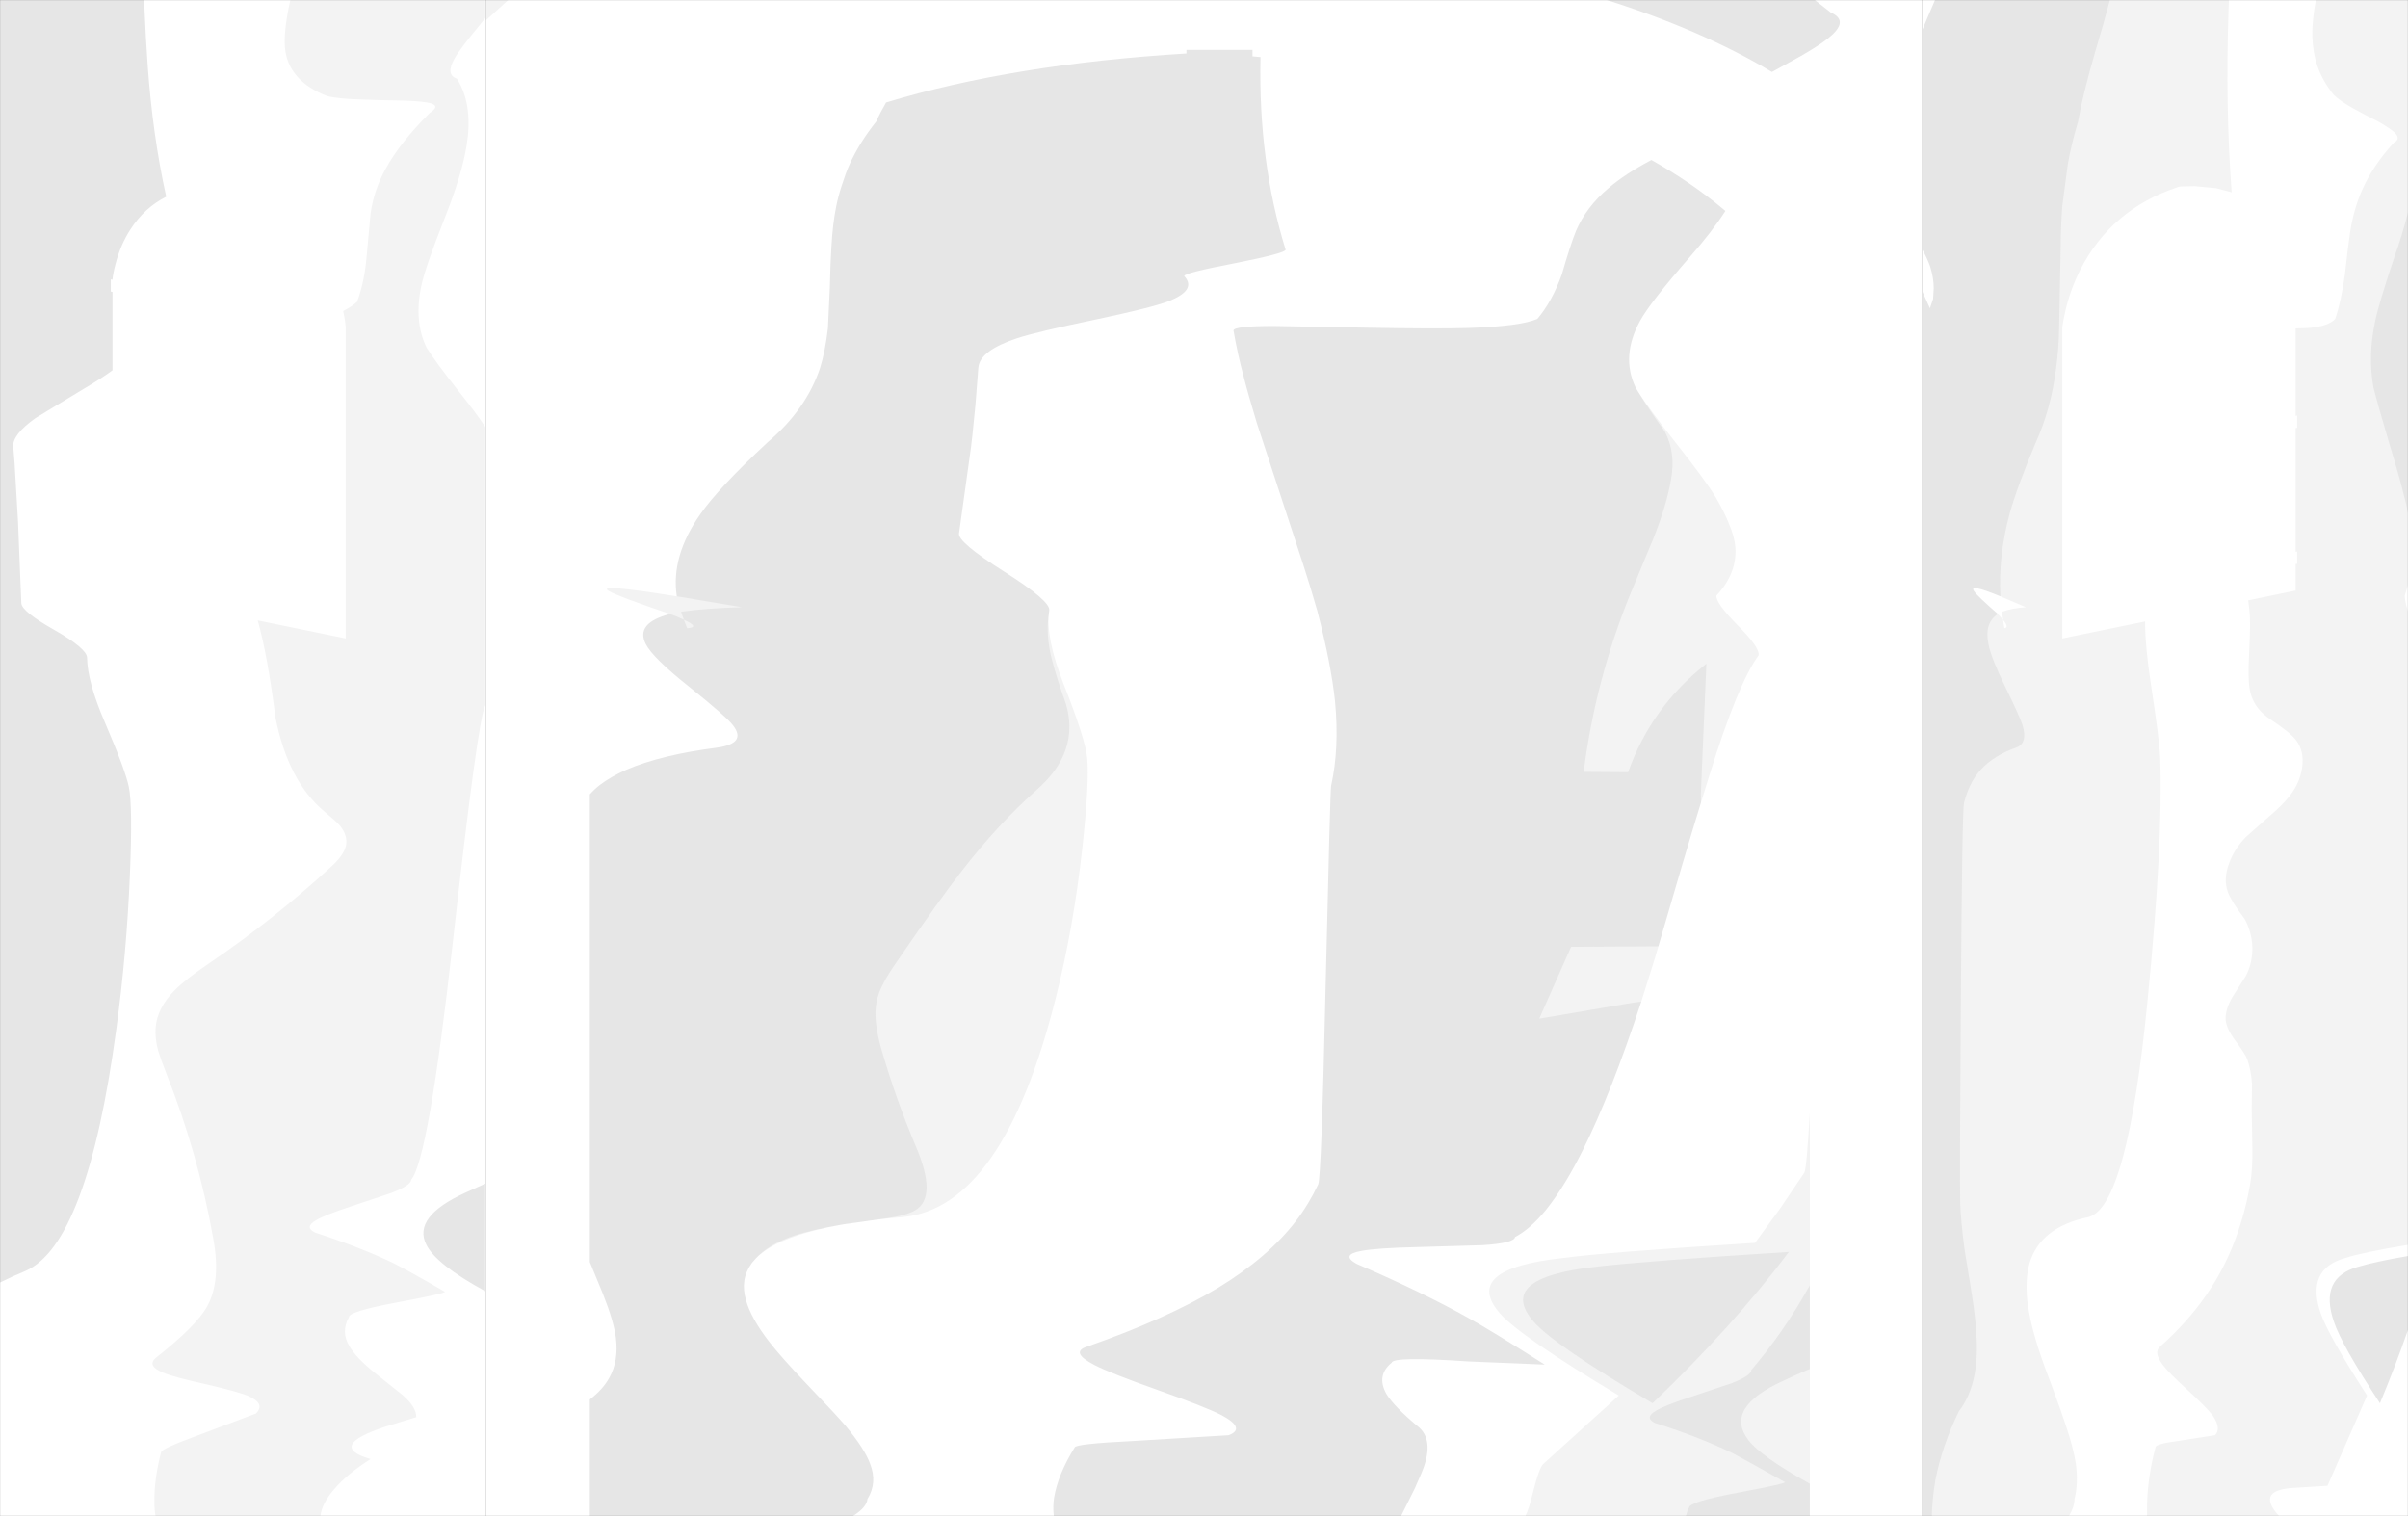 <?xml version="1.0" encoding="UTF-8" standalone="no"?>
<svg xmlns:xlink="http://www.w3.org/1999/xlink" height="718.25px" width="1140.85px" xmlns="http://www.w3.org/2000/svg">
  <g transform="matrix(1.0, 0.0, 0.0, 1.0, 570.45, 359.15)">
    <path d="M269.05 -325.05 L274.95 -328.3 Q291.75 -337.3 297.25 -342.35 305.3 -349.55 296.95 -353.2 L289.35 -359.15 340.1 -359.15 340.1 -255.0 Q333.7 -268.35 319.65 -284.05 299.45 -306.85 269.05 -325.05 M211.95 -283.35 Q199.5 -276.8 191.6 -270.0 181.1 -261.15 176.2 -249.7 173.45 -242.85 169.5 -229.1 164.9 -216.3 157.9 -208.05 149.8 -204.55 125.2 -203.75 109.5 -203.3 77.0 -203.9 L33.2 -204.7 Q14.1 -204.7 13.95 -202.55 15.95 -191.1 18.7 -181.0 20.5 -173.7 24.95 -158.9 L46.9 -91.9 Q50.75 -80.0 53.65 -69.75 60.2 -44.55 62.05 -26.85 64.15 -4.6 60.2 13.15 59.75 15.4 57.6 107.6 55.6 198.4 54.1 201.95 49.65 211.4 43.55 219.35 30.3 236.6 6.75 250.95 -17.5 265.6 -55.35 278.85 -63.75 281.45 -52.0 287.55 -44.65 291.4 -21.9 299.45 0.95 307.55 8.3 311.35 20.05 317.65 11.65 320.85 L-33.85 323.6 Q-61.15 324.95 -61.3 326.65 -69.25 339.45 -71.05 350.45 -71.7 354.6 -71.2 359.1 L-166.3 359.1 Q-159.85 355.05 -159.45 351.05 -154.7 343.4 -158.2 334.4 -160.8 327.25 -169.95 316.25 -174.4 311.05 -188.3 296.55 -200.5 283.75 -206.15 276.4 -214.7 265.3 -217.0 256.9 -219.9 247.1 -214.4 239.5 L-214.15 239.15 -212.45 237.2 Q-197.95 222.05 -142.65 217.5 -95.35 212.9 -70.45 114.45 -61.9 80.9 -57.65 42.45 -54.3 11.6 -55.35 0.15 -56.1 -8.7 -66.5 -34.95 -75.1 -57.05 -73.45 -69.15 L-73.35 -69.9 Q-72.6 -74.35 -94.75 -88.35 -116.7 -102.25 -116.1 -106.4 L-110.45 -147.0 Q-110.0 -149.85 -108.5 -165.4 L-108.5 -165.5 -108.45 -165.9 -108.35 -166.8 -106.95 -184.85 -106.95 -184.95 -106.9 -185.15 Q-106.15 -193.05 -88.6 -198.9 -79.3 -201.95 -50.75 -207.9 -25.3 -213.25 -16.75 -216.45 -3.75 -221.6 -9.0 -227.9 L-9.35 -228.3 -9.4 -228.35 Q-9.4 -229.85 14.7 -234.45 38.65 -239.2 38.65 -240.85 25.65 -282.65 26.75 -332.1 143.45 -321.85 211.95 -283.35 M247.0 -259.2 Q268.5 -240.95 279.85 -220.4 285.65 -209.85 287.0 -203.0 L287.0 168.2 Q285.45 194.8 284.4 196.45 L272.95 213.4 261.05 229.7 Q190.25 234.15 169.95 236.9 121.85 242.1 140.2 263.15 149.5 273.8 196.5 302.05 L160.8 334.4 Q158.8 336.1 155.9 347.7 153.9 355.95 152.25 359.1 L93.35 359.1 99.85 346.05 102.8 339.3 Q109.4 324.0 101.95 317.2 L101.7 317.0 Q89.95 307.25 86.3 301.15 81.55 292.45 88.9 286.5 89.35 283.45 125.35 285.9 L161.4 287.4 Q136.05 271.25 125.5 265.45 104.0 253.35 72.25 239.65 64.6 235.35 74.4 233.55 81.55 232.15 100.95 231.7 L131.95 230.8 Q146.9 229.85 147.35 226.95 154.5 223.2 161.95 214.15 166.65 208.3 171.5 200.3 175.4 193.85 179.35 185.95 192.85 159.0 207.15 115.4 L213.75 94.35 215.25 89.2 Q227.9 45.5 235.45 21.05 L239.4 8.25 Q252.95 -35.4 262.75 -48.7 263.35 -52.35 252.8 -62.9 242.3 -73.55 242.75 -76.95 252.5 -87.45 251.75 -99.65 251.3 -105.0 248.7 -110.95 246.7 -116.15 242.45 -123.5 237.7 -131.4 223.8 -148.95 211.0 -165.2 205.8 -173.3 L204.45 -175.55 Q197.4 -190.35 206.55 -207.1 211.3 -215.8 230.25 -237.5 240.7 -249.4 247.0 -259.2 M526.75 -359.15 Q524.9 -349.0 525.05 -342.05 525.35 -333.95 527.5 -327.85 529.8 -321.0 535.15 -314.25 538.05 -311.35 544.9 -307.55 548.7 -305.4 556.5 -301.45 562.6 -297.95 564.45 -295.95 566.9 -293.2 563.7 -291.55 554.05 -281.0 549.05 -270.0 544.9 -261.0 543.05 -249.7 542.0 -242.85 540.5 -229.1 538.8 -216.6 535.9 -208.05 532.7 -204.55 523.25 -203.75 L517.15 -203.55 517.15 -220.85 517.9 -221.0 517.9 -226.8 517.15 -226.65 517.15 -226.8 Q516.05 -238.7 508.75 -250.3 L508.55 -250.6 507.8 -251.7 507.65 -251.95 506.75 -253.2 506.6 -253.4 505.95 -254.2 505.7 -254.5 505.45 -254.8 505.05 -255.3 504.85 -255.55 504.65 -255.8 504.4 -256.1 504.25 -256.3 503.55 -257.05 502.85 -257.75 502.4 -258.2 494.15 -263.6 Q496.8 -262.45 499.25 -261.0 494.15 -265.15 488.0 -267.55 L487.95 -267.6 486.85 -268.0 Q483.8 -308.7 485.4 -355.35 L485.55 -359.15 526.75 -359.15 M340.4 -359.15 L346.3 -359.15 340.4 -345.25 340.4 -359.15 M340.4 -220.85 L340.4 -240.7 Q342.65 -236.75 344.05 -232.75 345.7 -227.4 345.7 -222.55 L345.4 -217.5 343.9 -213.1 340.4 -220.85 M378.55 -65.5 L376.1 -68.25 Q366.5 -76.6 364.8 -79.05 362.05 -82.9 377.3 -76.6 L389.35 -71.45 Q382.5 -70.95 378.1 -69.3 L378.55 -65.5 Q381.6 -61.8 379.15 -61.5 L378.55 -65.5 M446.75 359.1 L409.8 359.1 Q412.4 354.75 412.4 351.05 414.25 343.9 413.05 334.4 411.8 326.5 408.3 316.25 406.6 310.9 401.3 296.55 396.4 283.75 394.25 276.4 391.05 265.9 390.0 256.9 389.05 246.65 391.05 239.5 396.1 222.25 419.0 217.5 437.45 212.9 447.05 114.45 454.4 40.6 453.0 0.15 452.7 -8.25 448.6 -34.95 445.8 -53.25 445.85 -64.7 L461.1 -67.8 461.1 -67.45 466.6 -68.55 466.6 -68.95 494.7 -74.7 495.3 -69.75 Q495.9 -64.7 495.15 -50.05 494.4 -36.95 495.6 -31.6 497.3 -23.8 504.6 -18.75 514.7 -12.05 517.3 -8.55 521.4 -3.2 520.2 4.75 519.1 11.9 514.4 17.85 511.0 22.3 504.3 27.95 L493.45 37.55 Q487.95 43.35 485.7 49.75 482.8 57.25 485.05 63.5 486.75 68.05 492.85 76.0 496.35 82.1 496.65 89.45 496.85 96.9 493.6 103.2 L487.2 113.25 Q483.7 119.35 484.0 124.1 484.45 128.35 488.45 133.7 493.3 140.25 494.25 142.7 496.05 147.9 496.5 154.45 L496.35 166.5 496.65 184.25 Q496.85 195.05 495.6 201.95 493.95 211.4 491.5 219.35 486.3 236.75 477.15 250.95 467.65 265.75 453.0 278.85 449.65 281.45 454.25 287.55 457.15 291.4 466.0 299.45 474.85 307.55 477.75 311.35 482.15 317.65 478.95 320.85 L461.25 323.6 Q450.75 324.95 450.75 326.65 447.55 338.85 446.9 350.45 446.75 351.95 446.75 359.1 M570.4 -81.95 L570.4 -69.45 Q568.85 -74.35 568.85 -76.95 L570.4 -81.95 M570.4 230.65 L570.4 235.95 Q555.15 238.55 546.9 241.0 528.1 246.2 535.3 267.1 538.95 278.1 557.1 305.7 564.6 287.7 570.4 270.9 L570.4 359.1 509.3 359.1 Q504.15 353.6 505.2 350.15 506.45 346.5 515.45 345.85 L532.25 344.8 551.0 302.05 Q532.7 273.65 529.05 263.15 521.85 242.1 540.65 236.9 548.4 234.3 570.4 230.65 M-329.65 -359.15 L-189.05 -359.15 Q-275.85 -331.65 -318.2 -284.05 -331.45 -269.25 -338.65 -254.15 L-340.25 -250.65 -340.25 -349.5 -329.65 -359.15 M-340.55 -156.9 Q-344.85 -163.45 -352.95 -173.55 -364.2 -187.75 -368.35 -194.45 -374.45 -206.95 -370.8 -223.9 -368.95 -232.6 -359.65 -256.1 -351.55 -276.55 -349.4 -290.15 -347.9 -299.15 -348.8 -306.65 -349.7 -315.05 -354.0 -321.9 -359.5 -323.75 -355.05 -331.5 -352.6 -335.95 -342.7 -347.85 L-340.55 -350.6 -340.55 -156.9 M-570.45 248.5 Q-564.65 245.6 -558.35 243.0 -529.05 230.15 -515.35 128.5 -510.45 92.5 -508.9 55.25 -507.55 22.6 -509.4 13.75 -510.9 6.1 -520.65 -16.65 -529.05 -36.0 -529.2 -47.6 -529.35 -51.9 -544.8 -60.75 -560.2 -69.45 -560.35 -73.4 L-561.9 -111.9 -562.95 -129.75 Q-563.55 -141.35 -564.15 -147.3 -564.8 -153.1 -553.65 -161.05 L-530.3 -175.2 Q-522.4 -179.85 -517.15 -183.7 L-517.15 -162.05 -517.95 -162.25 -517.95 -156.45 -517.15 -156.25 -517.15 -97.65 -517.95 -97.85 -517.95 -92.05 -517.15 -91.85 -517.15 -79.35 -466.65 -68.95 -466.65 -68.55 -461.15 -67.45 -461.15 -67.85 -448.35 -65.2 Q-443.75 -49.1 -439.95 -19.25 -434.0 11.0 -416.6 25.5 -411.1 30.05 -409.55 31.9 -406.2 35.85 -406.35 40.0 -406.5 45.05 -413.35 51.3 -440.7 76.45 -471.05 97.05 -482.8 105.0 -487.7 110.05 -495.95 118.45 -496.7 127.6 -497.15 132.5 -495.5 138.75 -494.55 141.95 -491.65 149.45 -476.55 187.45 -469.4 227.75 -465.7 247.9 -472.3 259.8 -477.3 268.95 -496.25 283.9 -501.3 287.85 -493.2 291.2 -488.15 293.35 -472.9 296.7 -457.5 300.25 -452.6 302.35 -444.5 306.05 -449.25 310.6 L-477.3 321.15 Q-494.25 327.4 -494.1 328.9 -497.45 341.6 -497.3 352.6 -497.3 356.25 -496.75 359.1 L-570.45 359.1 -570.45 248.5 M-432.9 -359.15 Q-436.55 -342.9 -435.2 -334.55 -434.0 -327.7 -429.4 -322.65 -424.5 -317.15 -415.5 -313.65 -410.3 -312.3 -399.0 -312.0 -392.45 -311.7 -379.8 -311.5 -369.55 -311.2 -366.2 -310.15 -361.95 -308.8 -366.8 -305.7 -381.0 -291.55 -387.75 -279.15 -393.4 -268.95 -394.9 -257.8 L-396.75 -237.65 Q-397.8 -225.3 -401.3 -216.15 -403.5 -214.05 -407.85 -211.8 -409.95 -220.9 -415.05 -231.1 -429.85 -260.1 -461.3 -270.45 L-461.3 -270.6 -461.9 -270.6 -462.5 -270.9 -462.5 -270.75 Q-472.7 -271.55 -481.1 -269.65 -486.05 -268.6 -490.35 -266.6 L-491.45 -266.05 -491.7 -265.95 Q-498.15 -295.1 -500.5 -328.45 -501.3 -338.95 -502.2 -359.15 L-432.9 -359.15 M-150.65 -310.6 Q-153.55 -305.6 -155.3 -301.6 -163.4 -291.4 -168.0 -281.15 -169.65 -277.5 -171.65 -271.25 -173.35 -266.05 -174.25 -261.45 -175.95 -253.2 -176.55 -242.1 -177.0 -235.65 -177.3 -222.7 L-178.2 -203.6 Q-179.45 -192.8 -181.9 -184.85 -188.45 -165.15 -206.75 -149.6 -229.95 -128.05 -238.65 -115.55 -252.7 -95.55 -249.8 -76.6 -288.9 -82.9 -281.85 -79.05 -277.75 -76.6 -253.0 -68.25 -269.65 -63.95 -264.45 -53.9 -261.1 -47.45 -244.3 -34.05 -226.0 -19.4 -223.1 -15.4 -216.55 -6.85 -230.9 -4.9 -257.0 -1.55 -273.6 5.5 -281.1 8.85 -286.3 12.8 -288.8 14.75 -291.0 17.2 L-291.0 -203.0 -283.4 -221.15 Q-271.15 -243.3 -247.2 -262.4 -209.5 -292.85 -150.65 -310.6 M-291.0 238.8 L-284.75 254.0 Q-279.7 266.65 -278.65 274.75 -277.3 285.6 -281.7 293.5 -284.75 299.15 -291.0 303.9 L-291.0 238.8 M-418.65 359.1 Q-417.85 352.95 -412.0 346.3 -405.9 339.15 -394.9 332.15 -415.95 326.0 -387.6 316.7 L-373.25 312.3 Q-373.1 307.55 -379.8 301.75 L-393.4 290.9 Q-401.75 284.05 -404.8 278.85 -409.1 272.0 -405.15 264.95 -405.3 262.2 -382.4 257.95 -359.65 253.7 -359.65 252.9 -377.5 242.55 -384.7 239.0 -400.85 231.4 -421.15 224.85 -426.5 222.25 -420.55 218.9 -416.4 216.45 -404.2 212.45 L-385.0 206.05 Q-375.65 202.4 -375.65 199.8 -367.45 190.2 -356.0 88.05 -344.25 -17.4 -340.55 -25.05 L-340.55 201.65 -349.9 205.9 Q-375.05 217.35 -368.5 230.5 -364.05 239.8 -340.55 252.6 L-340.55 359.1 -418.65 359.1" fill="#ffffff" fill-opacity="0.0" fill-rule="evenodd" stroke="none"/>
    <path d="M205.8 -173.3 Q211.0 -165.2 223.8 -148.95 237.7 -131.4 242.45 -123.5 246.7 -116.15 248.7 -110.95 251.3 -105.0 251.75 -99.65 252.5 -87.45 242.75 -76.95 242.3 -73.55 252.8 -62.9 263.35 -52.35 262.75 -48.7 252.95 -35.4 239.4 8.25 L235.45 21.05 Q235.35 18.8 235.4 16.2 L238.0 -44.7 Q211.9 -24.25 200.9 6.7 L179.85 6.55 Q185.35 -36.65 201.7 -77.1 L212.85 -103.95 Q219.1 -119.65 221.2 -131.7 223.65 -144.85 218.15 -154.9 210.65 -165.35 205.8 -173.3 M526.75 -359.15 L570.4 -359.15 570.4 -258.55 Q567.65 -247.7 564.0 -237.5 556.65 -215.65 554.85 -207.1 551.3 -190.35 554.05 -175.55 555.6 -169.1 561.55 -148.95 566.9 -131.4 568.7 -123.5 569.5 -121.05 570.4 -115.85 L570.4 -81.95 568.85 -76.95 Q568.85 -74.35 570.4 -69.45 L570.4 230.65 Q548.4 234.3 540.65 236.9 521.85 242.1 529.05 263.15 532.7 273.65 551.0 302.05 L532.25 344.8 515.45 345.85 Q506.45 346.5 505.2 350.15 504.15 353.6 509.3 359.1 L446.75 359.1 Q446.75 351.95 446.9 350.45 447.55 338.85 450.75 326.65 450.75 324.95 461.25 323.6 L478.95 320.85 Q482.15 317.65 477.75 311.35 474.85 307.55 466.0 299.45 457.15 291.4 454.25 287.55 449.65 281.45 453.0 278.85 467.65 265.75 477.15 250.95 486.3 236.75 491.5 219.35 493.95 211.4 495.6 201.95 496.85 195.05 496.65 184.25 L496.35 166.5 496.5 154.45 Q496.05 147.9 494.25 142.7 493.3 140.25 488.45 133.7 484.45 128.35 484.0 124.1 483.7 119.35 487.2 113.25 L493.6 103.2 Q496.85 96.9 496.65 89.45 496.35 82.1 492.85 76.0 486.75 68.05 485.05 63.5 482.8 57.25 485.7 49.75 487.95 43.35 493.45 37.55 L504.3 27.95 Q511.0 22.3 514.4 17.85 519.1 11.9 520.2 4.75 521.4 -3.2 517.3 -8.55 514.7 -12.05 504.6 -18.75 497.3 -23.8 495.6 -31.6 494.4 -36.95 495.15 -50.05 495.9 -64.7 495.3 -69.75 L494.7 -74.7 517.15 -79.35 517.15 -91.9 517.9 -92.05 517.9 -97.85 517.15 -97.7 517.15 -156.3 517.9 -156.45 517.9 -162.25 517.15 -162.1 517.15 -203.55 523.25 -203.75 Q532.7 -204.55 535.9 -208.05 538.8 -216.6 540.5 -229.1 542.0 -242.85 543.05 -249.7 544.9 -261.0 549.05 -270.0 554.05 -281.0 563.7 -291.55 566.9 -293.2 564.45 -295.95 562.6 -297.95 556.5 -301.45 548.7 -305.4 544.9 -307.55 538.05 -311.35 535.15 -314.25 529.8 -321.0 527.5 -327.85 525.35 -333.95 525.05 -342.05 524.9 -349.0 526.75 -359.15 M378.55 -65.5 L378.1 -69.3 Q382.5 -70.95 389.35 -71.45 L377.3 -76.6 Q376.25 -95.55 381.6 -115.55 385.1 -128.2 394.1 -149.6 401.3 -165.45 403.7 -184.85 404.95 -194.0 405.1 -203.6 L405.85 -242.1 Q405.85 -250.8 406.6 -261.45 L409.2 -281.15 Q410.75 -290.3 414.1 -301.6 416.1 -313.35 422.05 -334.1 426.25 -348.05 429.15 -359.15 L485.55 -359.15 485.4 -355.35 Q483.8 -308.7 486.85 -268.0 L486.75 -268.05 485.95 -268.3 479.4 -270.0 469.4 -270.95 463.7 -270.85 462.35 -270.75 462.35 -270.9 461.85 -270.6 461.25 -270.6 461.25 -270.45 Q429.8 -260.1 415.0 -231.1 410.45 -221.95 408.15 -212.15 406.95 -207.1 406.6 -204.05 L406.6 -56.65 445.85 -64.7 Q445.8 -53.25 448.6 -34.95 452.7 -8.25 453.0 0.15 454.4 40.6 447.05 114.45 437.45 212.9 419.0 217.5 396.1 222.25 391.05 239.5 389.05 246.65 390.0 256.9 391.05 265.9 394.25 276.4 396.4 283.75 401.3 296.55 406.6 310.9 408.3 316.25 411.8 326.5 413.05 334.4 414.25 343.9 412.4 351.05 412.4 354.75 409.8 359.1 L344.8 359.1 Q344.95 351.25 346.5 342.05 349.7 325.7 357.6 309.55 367.25 297.0 366.0 274.75 365.7 266.65 363.75 254.0 L360.2 232.15 Q358.4 217.8 358.25 210.8 357.95 200.1 358.55 115.7 359.15 25.05 360.05 21.2 361.45 16.05 363.1 12.8 364.8 9.15 368.0 5.5 374.4 -1.35 384.65 -4.9 390.3 -6.85 387.85 -15.4 386.6 -19.4 379.45 -34.05 372.9 -47.45 371.65 -53.9 369.55 -63.95 376.1 -68.25 L378.55 -65.5 379.15 -61.5 Q381.6 -61.8 378.55 -65.5 M215.25 89.2 L213.75 94.35 207.15 115.4 202.75 116.0 158.8 123.5 173.9 89.45 215.25 89.2 M152.25 359.1 Q153.9 355.95 155.9 347.7 158.8 336.1 160.8 334.4 L196.5 302.05 Q149.5 273.8 140.2 263.15 121.85 242.1 169.95 236.9 190.25 234.15 261.05 229.7 L272.95 213.4 284.4 196.45 Q285.45 194.8 287.0 168.2 L287.0 249.8 Q274.9 271.7 259.25 290.0 259.25 292.6 249.9 296.25 L230.7 302.65 Q218.5 306.65 214.35 309.1 208.4 312.45 213.6 315.05 234.05 321.45 250.2 329.25 254.65 331.5 275.25 343.1 275.25 343.9 252.5 348.15 229.6 352.45 229.75 355.2 228.85 356.8 228.3 359.1 L152.25 359.1 M287.0 343.85 Q263.7 330.85 257.85 323.1 246.25 307.85 274.5 295.05 279.65 292.55 287.0 289.45 L287.0 343.85 M212.5 305.7 Q250.2 269.7 277.1 234.0 207.95 238.4 185.95 241.0 137.9 246.2 156.2 267.1 165.8 278.1 212.5 305.7 M-340.25 -359.15 L-329.65 -359.15 -340.25 -349.5 -340.25 -359.15 M-340.55 -156.9 L-340.55 -25.05 Q-344.25 -17.4 -356.0 88.05 -367.45 190.2 -375.65 199.8 -375.65 202.4 -385.0 206.05 L-404.2 212.45 Q-416.4 216.45 -420.55 218.9 -426.5 222.25 -421.15 224.85 -400.85 231.4 -384.7 239.0 -377.5 242.55 -359.65 252.9 -359.65 253.7 -382.4 257.95 -405.3 262.2 -405.15 264.95 -409.1 272.0 -404.8 278.85 -401.75 284.05 -393.4 290.9 L-379.8 301.75 Q-373.1 307.55 -373.25 312.3 L-387.6 316.7 Q-415.95 326.0 -394.9 332.15 -405.9 339.15 -412.0 346.3 -417.85 352.95 -418.65 359.1 L-496.75 359.1 Q-497.3 356.25 -497.3 352.6 -497.45 341.6 -494.1 328.9 -494.25 327.4 -477.3 321.15 L-449.25 310.6 Q-444.5 306.05 -452.6 302.35 -457.5 300.25 -472.9 296.7 -488.15 293.35 -493.2 291.2 -501.3 287.85 -496.25 283.9 -477.3 268.95 -472.3 259.8 -465.7 247.9 -469.4 227.75 -476.55 187.45 -491.65 149.45 -494.55 141.95 -495.5 138.75 -497.15 132.5 -496.7 127.6 -495.95 118.45 -487.7 110.05 -482.8 105.0 -471.05 97.05 -440.7 76.45 -413.35 51.3 -406.5 45.05 -406.35 40.0 -406.2 35.85 -409.55 31.9 -411.1 30.05 -416.6 25.5 -434.0 11.0 -439.95 -19.25 -443.75 -49.1 -448.35 -65.2 L-406.65 -56.65 -406.65 -204.05 Q-406.95 -207.8 -407.85 -211.8 -403.5 -214.05 -401.3 -216.15 -397.8 -225.3 -396.75 -237.65 L-394.9 -257.8 Q-393.4 -268.95 -387.75 -279.15 -381.0 -291.55 -366.8 -305.7 -361.95 -308.8 -366.2 -310.15 -369.55 -311.2 -379.8 -311.5 -392.45 -311.7 -399.0 -312.0 -410.3 -312.3 -415.5 -313.65 -424.5 -317.15 -429.4 -322.65 -434.0 -327.7 -435.2 -334.55 -436.55 -342.9 -432.9 -359.15 L-340.55 -359.15 -340.55 -350.6 -342.7 -347.85 Q-352.6 -335.95 -355.05 -331.5 -359.5 -323.75 -354.0 -321.9 -349.7 -315.05 -348.8 -306.65 -347.9 -299.15 -349.4 -290.15 -351.55 -276.55 -359.65 -256.1 -368.95 -232.6 -370.8 -223.9 -374.45 -206.95 -368.35 -194.45 -364.2 -187.75 -352.95 -173.55 -344.85 -163.45 -340.55 -156.9 M-246.45 -65.5 Q-248.75 -66.7 -253.0 -68.25 -277.75 -76.6 -281.85 -79.05 -288.9 -82.9 -249.8 -76.6 L-218.95 -71.45 Q-236.35 -70.95 -247.8 -69.3 L-246.45 -65.5 Q-238.5 -61.95 -244.9 -61.5 L-246.45 -65.5 M-73.45 -69.15 Q-75.1 -57.05 -66.5 -34.95 -56.1 -8.7 -55.35 0.15 -54.3 11.6 -57.65 42.45 -61.9 80.9 -70.45 114.45 -95.35 212.9 -142.65 217.5 -197.95 222.05 -212.45 237.2 -206.3 230.4 -194.4 226.35 -186.45 223.6 -170.45 220.85 L-150.75 218.1 Q-140.95 216.75 -136.85 214.3 -126.15 208.05 -136.7 183.6 -146.0 161.65 -152.9 137.85 -156.7 124.4 -155.3 116.45 -154.55 111.4 -151.5 105.95 -149.85 102.7 -145.4 96.3 -124.8 66.25 -114.7 53.4 -97.45 31.15 -79.15 14.95 -58.85 -2.9 -65.4 -25.5 -70.0 -38.45 -71.85 -45.8 -75.25 -58.05 -73.45 -69.15" fill="#000000" fill-opacity="0.047" fill-rule="evenodd" stroke="none"/>
    <path d="M211.95 -283.35 Q230.75 -272.8 245.95 -260.1 L247.0 -259.2 Q240.7 -249.4 230.25 -237.5 211.3 -215.8 206.55 -207.1 197.4 -190.35 204.45 -175.55 L205.8 -173.3 Q210.65 -165.35 218.15 -154.9 223.65 -144.85 221.2 -131.7 219.1 -119.65 212.85 -103.95 L201.7 -77.1 Q185.35 -36.65 179.85 6.55 L200.9 6.7 Q211.9 -24.25 238.0 -44.7 L235.4 16.2 Q235.35 18.8 235.45 21.05 227.9 45.5 215.25 89.2 L173.9 89.45 158.8 123.5 202.75 116.0 207.15 115.4 Q192.85 159.0 179.35 185.95 175.4 193.85 171.5 200.3 166.65 208.3 161.95 214.15 154.5 223.2 147.35 226.95 146.9 229.85 131.95 230.8 L100.95 231.7 Q81.55 232.15 74.4 233.55 64.6 235.35 72.25 239.65 104.0 253.35 125.5 265.45 136.05 271.25 161.4 287.4 L125.35 285.9 Q89.35 283.45 88.9 286.5 81.55 292.45 86.3 301.15 89.95 307.25 101.7 317.0 L101.95 317.2 Q109.4 324.0 102.8 339.3 L99.85 346.05 93.35 359.1 -71.2 359.1 Q-71.7 354.6 -71.05 350.45 -69.25 339.45 -61.3 326.65 -61.15 324.95 -33.85 323.6 L11.65 320.85 Q20.05 317.65 8.3 311.35 0.95 307.55 -21.9 299.45 -44.65 291.4 -52.0 287.55 -63.75 281.45 -55.35 278.85 -17.5 265.6 6.75 250.95 30.3 236.6 43.55 219.35 49.65 211.4 54.1 201.95 55.6 198.4 57.6 107.6 59.75 15.4 60.2 13.15 64.15 -4.6 62.05 -26.85 60.2 -44.55 53.65 -69.75 50.75 -80.0 46.9 -91.9 L24.95 -158.9 Q20.5 -173.7 18.7 -181.0 15.95 -191.1 13.95 -202.55 14.1 -204.7 33.2 -204.7 L77.0 -203.9 Q109.5 -203.3 125.2 -203.75 149.8 -204.55 157.9 -208.05 164.9 -216.3 169.5 -229.1 173.45 -242.85 176.2 -249.7 181.1 -261.15 191.6 -270.0 199.5 -276.8 211.95 -283.35 M269.05 -325.05 Q235.95 -344.85 190.75 -359.15 L289.35 -359.15 296.95 -353.2 Q305.3 -349.55 297.25 -342.35 291.75 -337.3 274.95 -328.3 L269.05 -325.05 M-246.45 -65.5 L-247.8 -69.3 Q-236.35 -70.95 -218.95 -71.45 L-249.8 -76.6 Q-252.7 -95.55 -238.65 -115.55 -229.95 -128.05 -206.75 -149.6 -188.45 -165.15 -181.9 -184.85 -179.45 -192.8 -178.2 -203.6 L-177.3 -222.7 Q-177.0 -235.65 -176.55 -242.1 -175.95 -253.2 -174.25 -261.45 -173.35 -266.05 -171.65 -271.25 -169.65 -277.5 -168.0 -281.15 -163.4 -291.4 -155.3 -301.6 -153.55 -305.6 -150.65 -310.6 -90.55 -328.8 -8.35 -333.8 L-8.35 -335.5 22.95 -335.5 22.95 -332.45 26.75 -332.1 Q25.65 -282.65 38.65 -240.85 38.65 -239.2 14.7 -234.45 -9.4 -229.85 -9.4 -228.35 L-9.35 -228.3 -9.0 -227.9 Q-3.75 -221.6 -16.75 -216.45 -25.3 -213.25 -50.75 -207.9 -79.3 -201.95 -88.6 -198.9 -106.15 -193.05 -106.9 -185.15 L-106.95 -184.95 -106.95 -184.85 -108.35 -166.8 -108.45 -166.05 -108.5 -165.5 -108.5 -165.4 Q-110.0 -149.85 -110.45 -147.0 L-116.1 -106.4 Q-116.7 -102.25 -94.75 -88.35 -72.6 -74.35 -73.35 -69.9 L-73.45 -69.15 Q-75.25 -58.05 -71.85 -45.8 -70.0 -38.45 -65.4 -25.5 -58.85 -2.9 -79.15 14.95 -97.45 31.15 -114.7 53.4 -124.8 66.25 -145.4 96.3 -149.85 102.7 -151.5 105.95 -154.55 111.4 -155.3 116.45 -156.7 124.4 -152.9 137.85 -146.0 161.65 -136.7 183.6 -126.15 208.05 -136.85 214.3 -140.95 216.75 -150.75 218.1 L-170.45 220.85 Q-186.45 223.6 -194.4 226.35 -206.3 230.4 -212.45 237.2 L-214.15 239.15 -214.4 239.5 Q-219.9 247.1 -217.0 256.9 -214.7 265.3 -206.15 276.4 -200.5 283.75 -188.3 296.55 -174.4 311.05 -169.95 316.25 -160.8 327.25 -158.2 334.4 -154.7 343.4 -159.45 351.05 -159.85 355.05 -166.3 359.1 L-291.0 359.1 -291.0 303.9 Q-284.75 299.15 -281.7 293.5 -277.3 285.6 -278.65 274.75 -279.7 266.65 -284.75 254.0 L-291.0 238.8 -291.0 17.2 Q-288.8 14.75 -286.3 12.8 -281.1 8.85 -273.6 5.5 -257.0 -1.55 -230.9 -4.9 -216.55 -6.85 -223.1 -15.4 -226.0 -19.4 -244.3 -34.05 -261.1 -47.45 -264.45 -53.9 -269.65 -63.95 -253.0 -68.25 -248.75 -66.7 -246.45 -65.5 L-244.9 -61.5 Q-238.5 -61.95 -246.45 -65.5 M570.4 -115.85 Q569.5 -121.05 568.7 -123.5 566.9 -131.4 561.55 -148.95 555.6 -169.1 554.05 -175.55 551.3 -190.35 554.85 -207.1 556.65 -215.65 564.0 -237.5 567.65 -247.7 570.4 -258.55 L570.4 -115.85 M346.3 -359.15 L429.15 -359.15 Q426.25 -348.05 422.05 -334.1 416.1 -313.35 414.1 -301.6 410.75 -290.3 409.2 -281.15 L406.6 -261.45 Q405.85 -250.8 405.85 -242.1 L405.1 -203.6 Q404.95 -194.0 403.7 -184.85 401.3 -165.45 394.1 -149.6 385.1 -128.2 381.6 -115.55 376.25 -95.55 377.3 -76.6 362.05 -82.9 364.8 -79.05 366.5 -76.6 376.1 -68.25 369.55 -63.95 371.65 -53.9 372.9 -47.45 379.45 -34.05 386.6 -19.4 387.85 -15.4 390.3 -6.85 384.65 -4.9 374.4 -1.35 368.0 5.5 364.8 9.15 363.1 12.8 361.45 16.05 360.05 21.2 359.15 25.05 358.55 115.7 357.95 200.1 358.25 210.8 358.4 217.8 360.2 232.15 L363.75 254.0 Q365.7 266.65 366.0 274.75 367.25 297.0 357.6 309.55 349.7 325.7 346.5 342.05 344.95 351.25 344.8 359.1 L340.4 359.1 340.4 -220.85 343.9 -213.1 345.4 -217.5 345.7 -222.55 Q345.7 -227.4 344.05 -232.75 342.65 -236.75 340.4 -240.7 L340.4 -345.25 346.3 -359.15 M570.4 235.95 L570.4 270.9 Q564.6 287.7 557.1 305.7 538.95 278.1 535.3 267.1 528.1 246.2 546.9 241.0 555.15 238.55 570.4 235.95 M-340.55 201.65 L-340.55 252.6 Q-364.05 239.8 -368.5 230.5 -375.05 217.35 -349.9 205.9 L-340.55 201.65 M-502.2 -359.15 Q-501.3 -338.95 -500.5 -328.45 -498.15 -295.1 -491.7 -265.95 -502.0 -260.8 -508.75 -250.3 -513.35 -243.15 -515.65 -234.3 -516.85 -229.85 -517.15 -226.8 L-517.15 -226.6 -517.95 -226.8 -517.95 -221.0 -517.15 -220.8 -517.15 -183.7 Q-522.4 -179.85 -530.3 -175.2 L-553.65 -161.05 Q-564.8 -153.1 -564.15 -147.3 -563.55 -141.35 -562.95 -129.75 L-561.9 -111.9 -560.35 -73.4 Q-560.2 -69.45 -544.8 -60.75 -529.35 -51.9 -529.2 -47.6 -529.05 -36.0 -520.65 -16.65 -510.9 6.1 -509.4 13.75 -507.55 22.6 -508.9 55.25 -510.45 92.5 -515.35 128.5 -529.05 230.15 -558.35 243.0 -564.65 245.6 -570.45 248.5 L-570.45 -359.15 -502.2 -359.15 M212.5 305.7 Q165.8 278.1 156.2 267.1 137.9 246.2 185.95 241.0 207.95 238.4 277.1 234.0 250.2 269.7 212.5 305.7 M228.3 359.1 Q228.85 356.8 229.75 355.2 229.6 352.45 252.5 348.15 275.25 343.9 275.25 343.1 254.65 331.5 250.2 329.25 234.05 321.45 213.6 315.05 208.4 312.45 214.35 309.1 218.5 306.65 230.7 302.65 L249.9 296.25 Q259.25 292.6 259.25 290.0 274.9 271.7 287.0 249.8 L287.0 289.45 Q279.65 292.55 274.5 295.05 246.25 307.85 257.85 323.1 263.7 330.85 287.0 343.85 L287.0 359.1 228.3 359.1" fill="#000000" fill-opacity="0.098" fill-rule="evenodd" stroke="none"/>
    <path d="M340.35 359.1 L-340.25 359.1 -340.25 -359.15 340.35 -359.15 340.35 359.1" fill="#ffffff" fill-opacity="0.0" fill-rule="evenodd" stroke="none"/>
    <path d="M340.35 -359.15 L570.4 -359.15 570.4 359.1 340.35 359.1 -340.25 359.1 -570.45 359.1 -570.45 -359.15 -340.25 -359.15 340.35 -359.15 340.35 359.1 M-340.25 359.1 L-340.25 -359.15" fill="none" stroke="#000000" stroke-linecap="round" stroke-linejoin="miter-clip" stroke-miterlimit="4.0" stroke-width="0.05"/>
  </g>
</svg>
